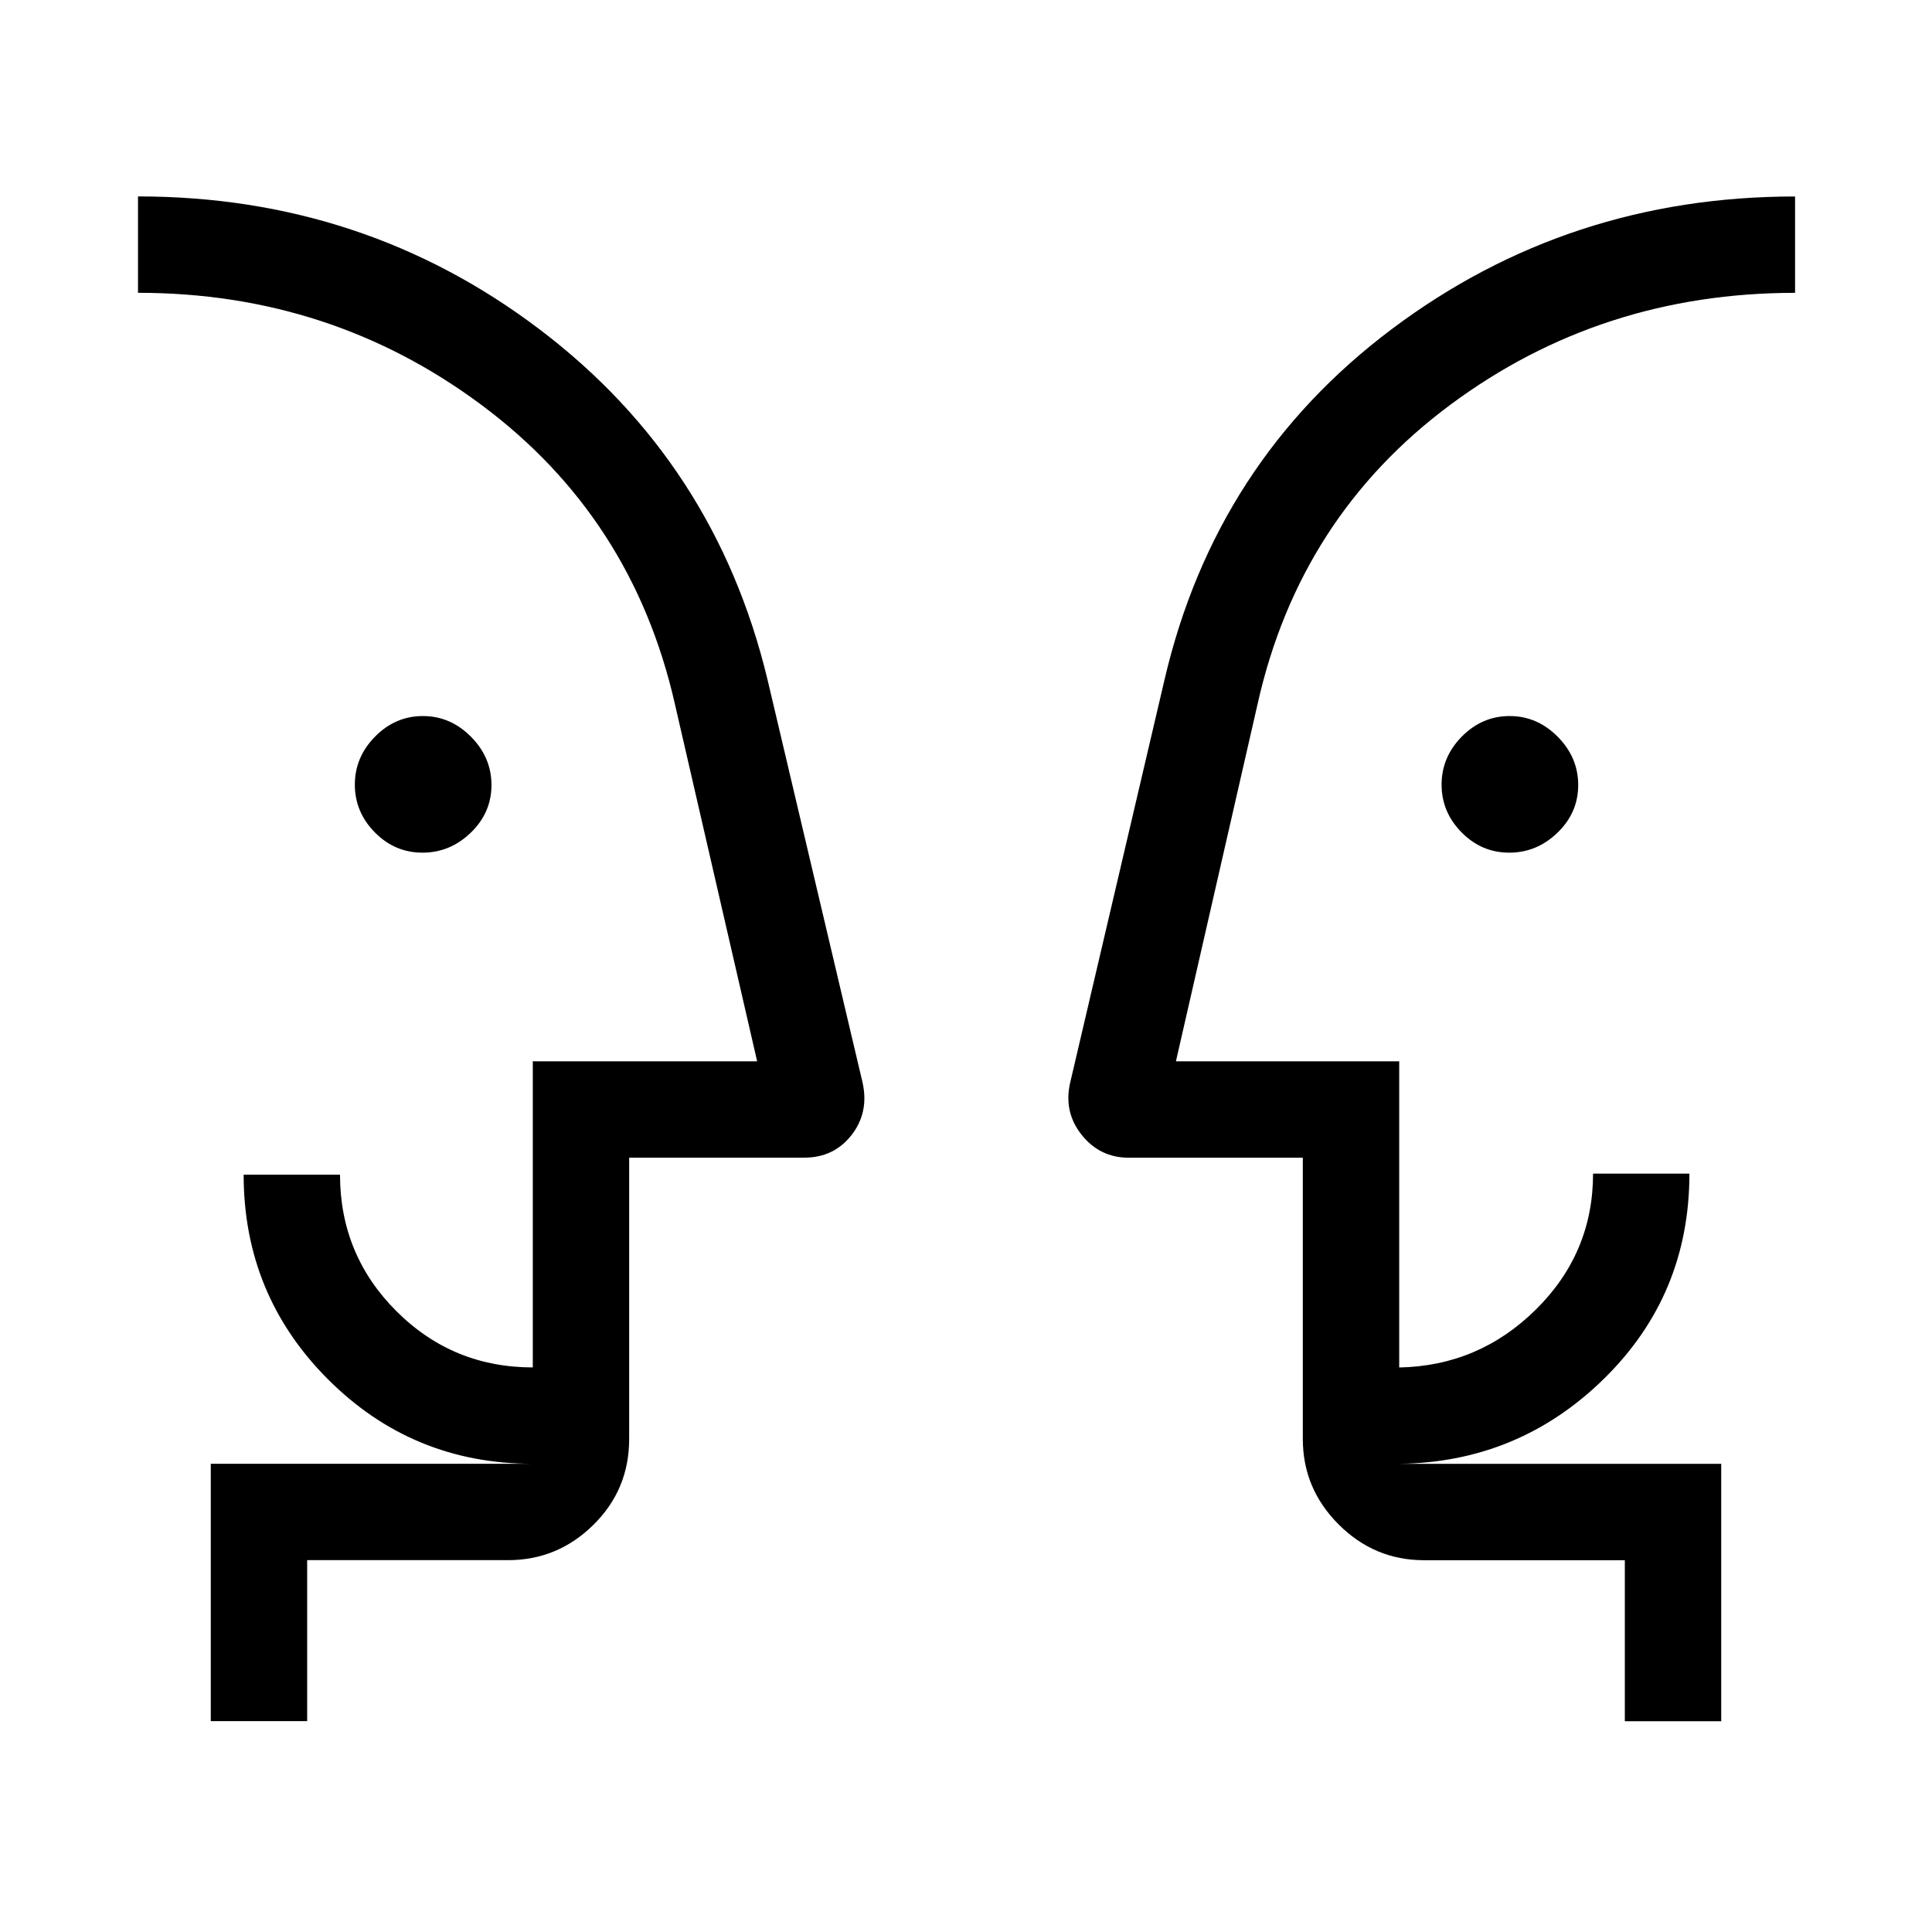 <svg xmlns="http://www.w3.org/2000/svg" height="40" viewBox="0 -960 960 960" width="40"><path d="M209.93-536.32q-13.74 0-23.67-10.07-9.94-10.06-9.94-23.74 0-13.68 10.07-23.88 10.06-10.19 23.74-10.19 13.68 0 23.88 10.27t10.2 24q0 13.74-10.27 23.67-10.28 9.94-24.01 9.94Zm540 0q-13.74 0-23.67-10.07-9.94-10.06-9.94-23.74 0-13.68 10.06-23.88 10.07-10.19 23.75-10.19T774-593.93q10.2 10.27 10.2 24 0 13.74-10.27 23.67-10.27 9.94-24 9.94ZM68.57-459.64Zm823.39.02ZM152.63-104.77h-47.89v-127.88h160q-59.79 0-101.73-41.95-41.94-41.94-41.94-101.73h47.88q0 39.83 27.99 67.81 27.99 27.98 67.8 27.98v-152.11h111.48l-40.94-177.81q-21.06-92.48-95.95-148.26-74.89-55.79-170.76-55.79v-47.89q112.4 0 199.65 66.14 87.24 66.15 113.16 173.97l47.24 200.27q3.25 14.85-5.52 26.05-8.77 11.2-23.43 11.2h-87.04v139.81q0 25.12-17.78 42.66-17.78 17.53-42.41 17.53h-99.81v80Zm702.63.03h-47.89v-80h-99.81q-24.63 0-42.41-17.79-17.78-17.78-17.78-42.41v-139.8h-86.51q-14.31 0-23.36-11.32-9.04-11.31-5.77-25.84l46.92-200.37q25.27-108.4 112.98-174.25 87.72-65.85 200.33-65.85v47.88q-96.43 0-171.31 55.63-74.87 55.63-95.7 148.42l-40.64 177.81h110.95v152.12q39.6-.77 67.96-28.83 28.36-28.06 28.36-67.49h47.88q0 60.19-42.34 101.81-42.34 41.62-101.86 42.39h160v127.89ZM312.63-232.65v-47.89 47.89Zm334.74.02v-47.91 47.91Z"/></svg>